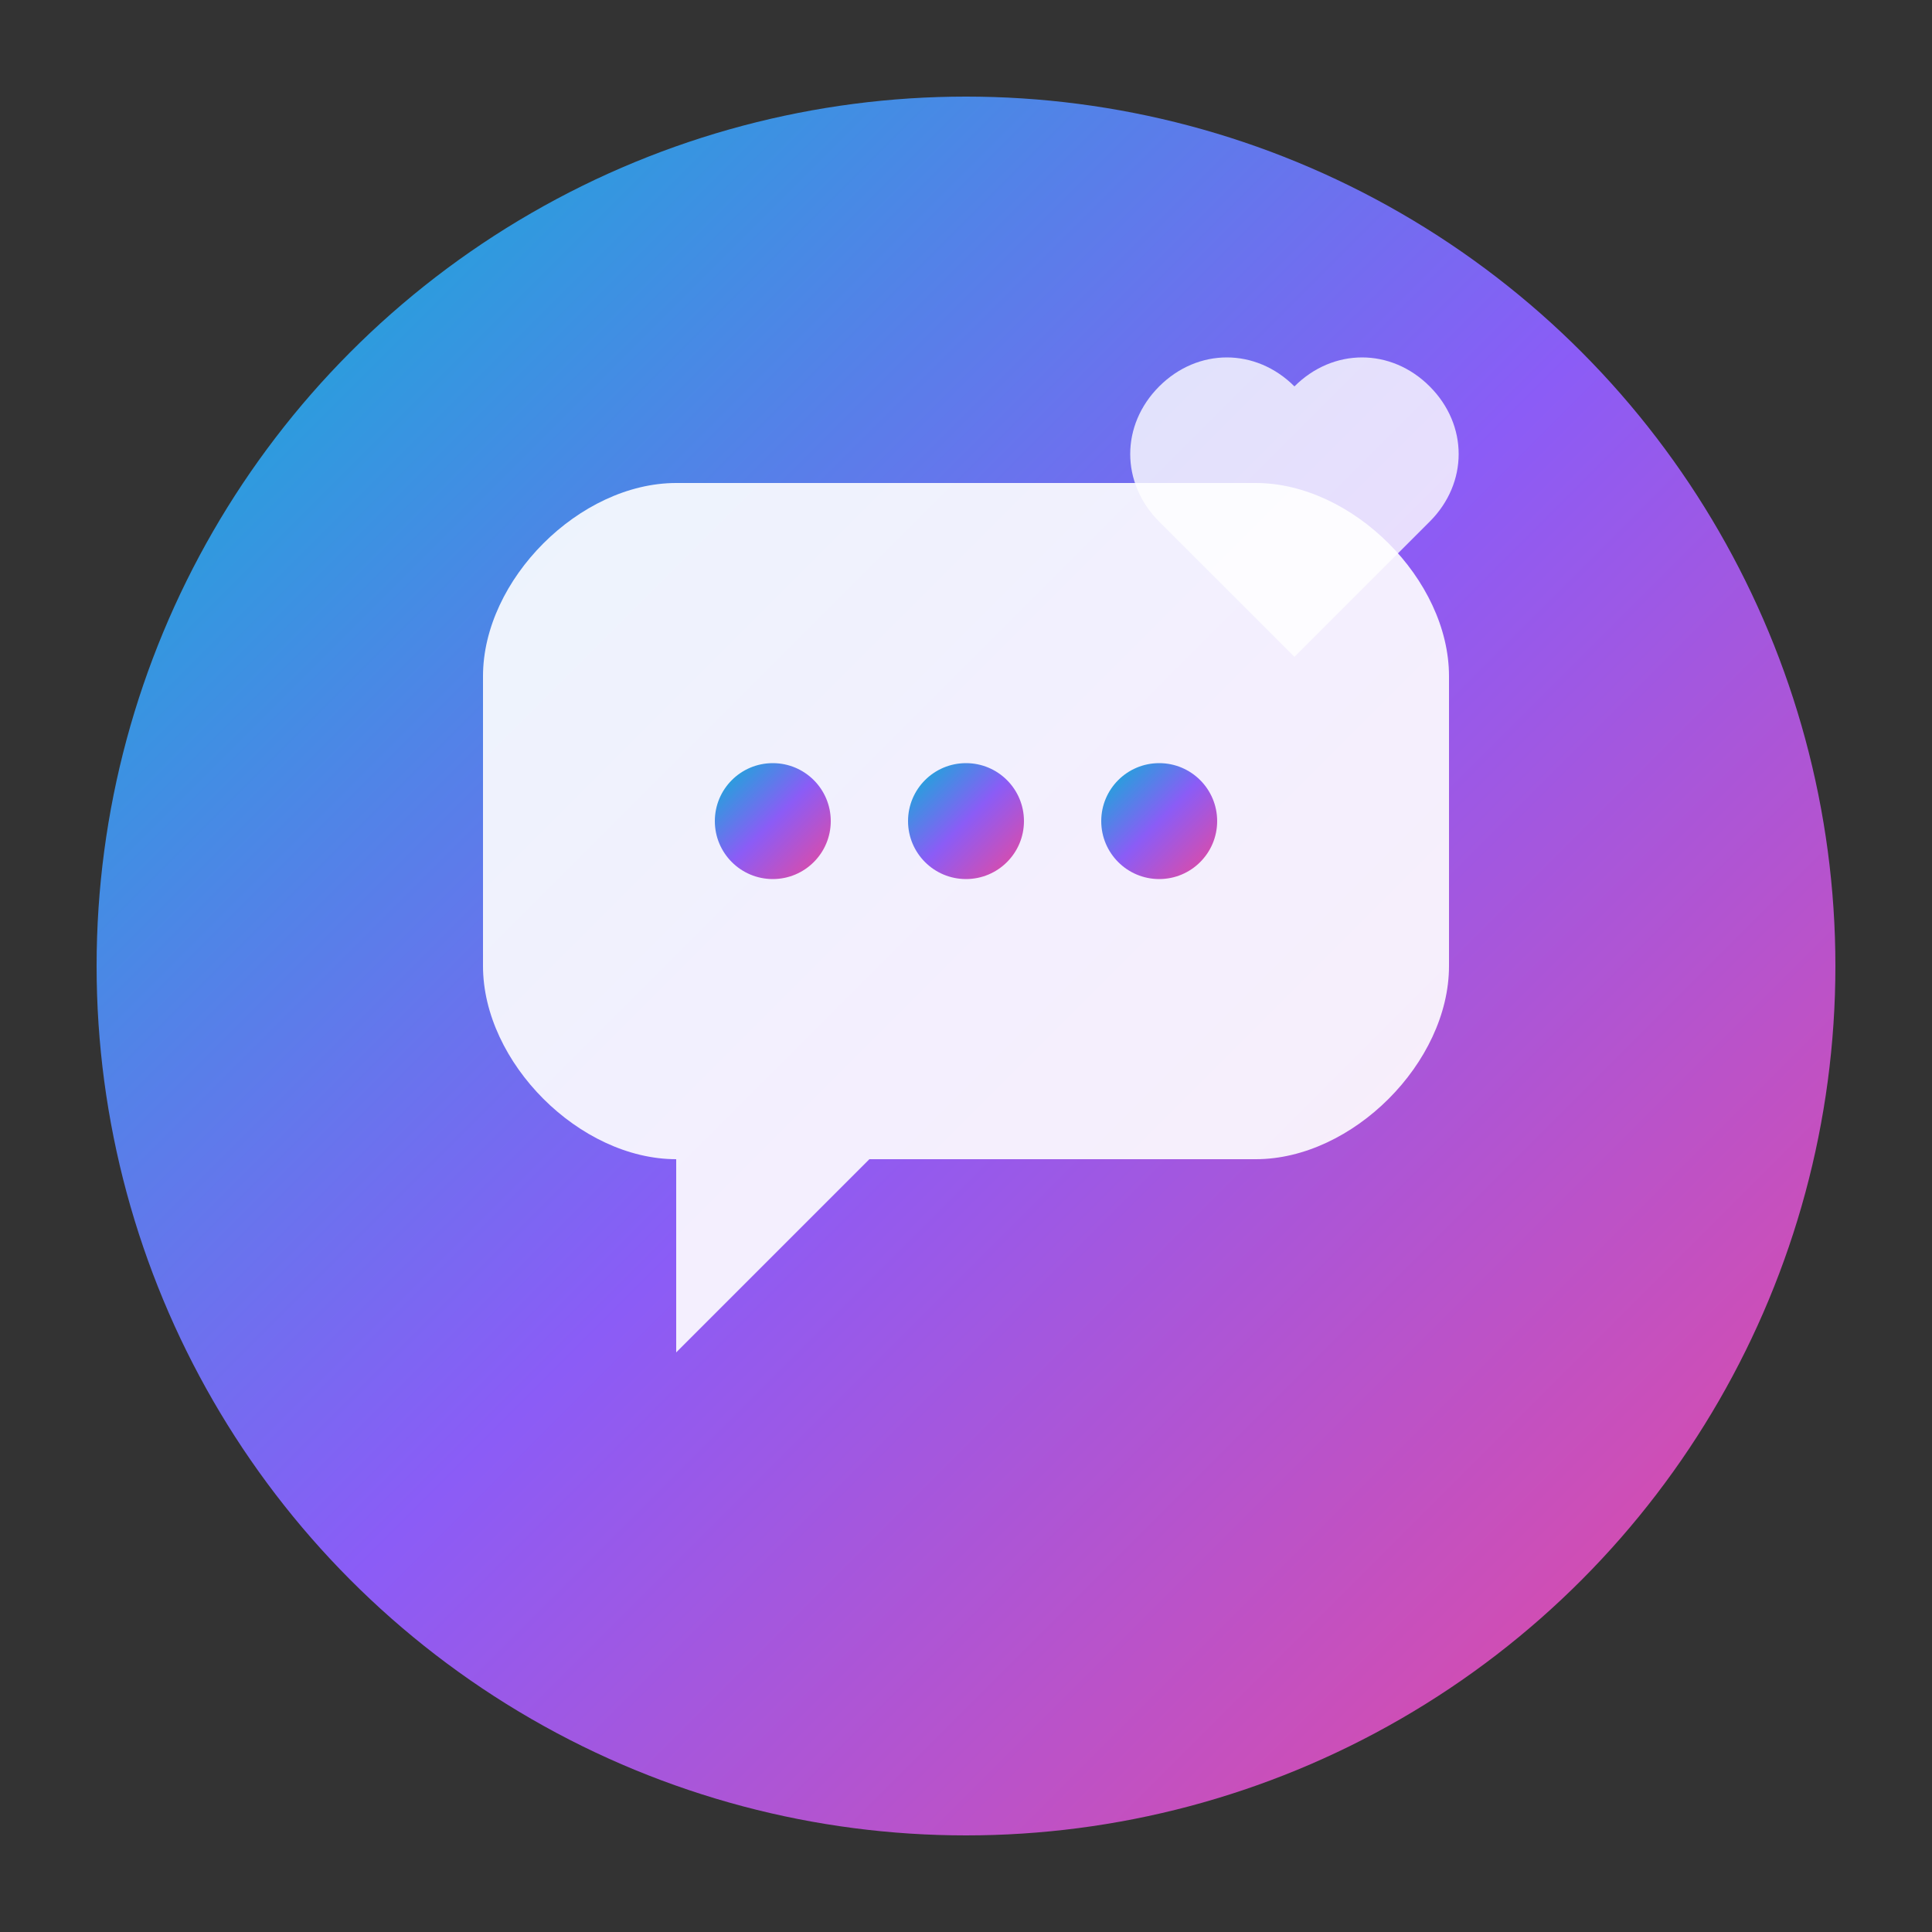 <svg xmlns="http://www.w3.org/2000/svg" viewBox="0 0 100 100">
  <rect x="0" y="0" width="100" height="100" fill="#333333" stroke="none"/>
  <defs>
    <linearGradient id="grad1" x1="0%" y1="0%" x2="100%" y2="100%">
      <stop offset="0%" style="stop-color:#06b6d4;stop-opacity:1" />
      <stop offset="50%" style="stop-color:#8b5cf6;stop-opacity:1" />
      <stop offset="100%" style="stop-color:#ec4899;stop-opacity:1" />
    </linearGradient>
  </defs>
  
  <!-- Background Circle -->
  <circle cx="50" cy="50" r="45" fill="url(#grad1)" />
  
  <!-- Chat Bubble -->
  <path d="M25 35 C25 30, 30 25, 35 25 L65 25 C70 25, 75 30, 75 35 L75 50 C75 55, 70 60, 65 60 L45 60 L35 70 L35 60 C30 60, 25 55, 25 50 Z" fill="white" opacity="0.9"/>
  
  <!-- Chat Dots -->
  <circle cx="40" cy="42.5" r="3" fill="url(#grad1)" />
  <circle cx="50" cy="42.5" r="3" fill="url(#grad1)" />
  <circle cx="60" cy="42.5" r="3" fill="url(#grad1)" />
  
  <!-- Heart accent -->
  <path d="M60 20 C62 18, 65 18, 67 20 C69 18, 72 18, 74 20 C76 22, 76 25, 74 27 L67 34 L60 27 C58 25, 58 22, 60 20 Z" fill="white" opacity="0.8"/>
</svg>
